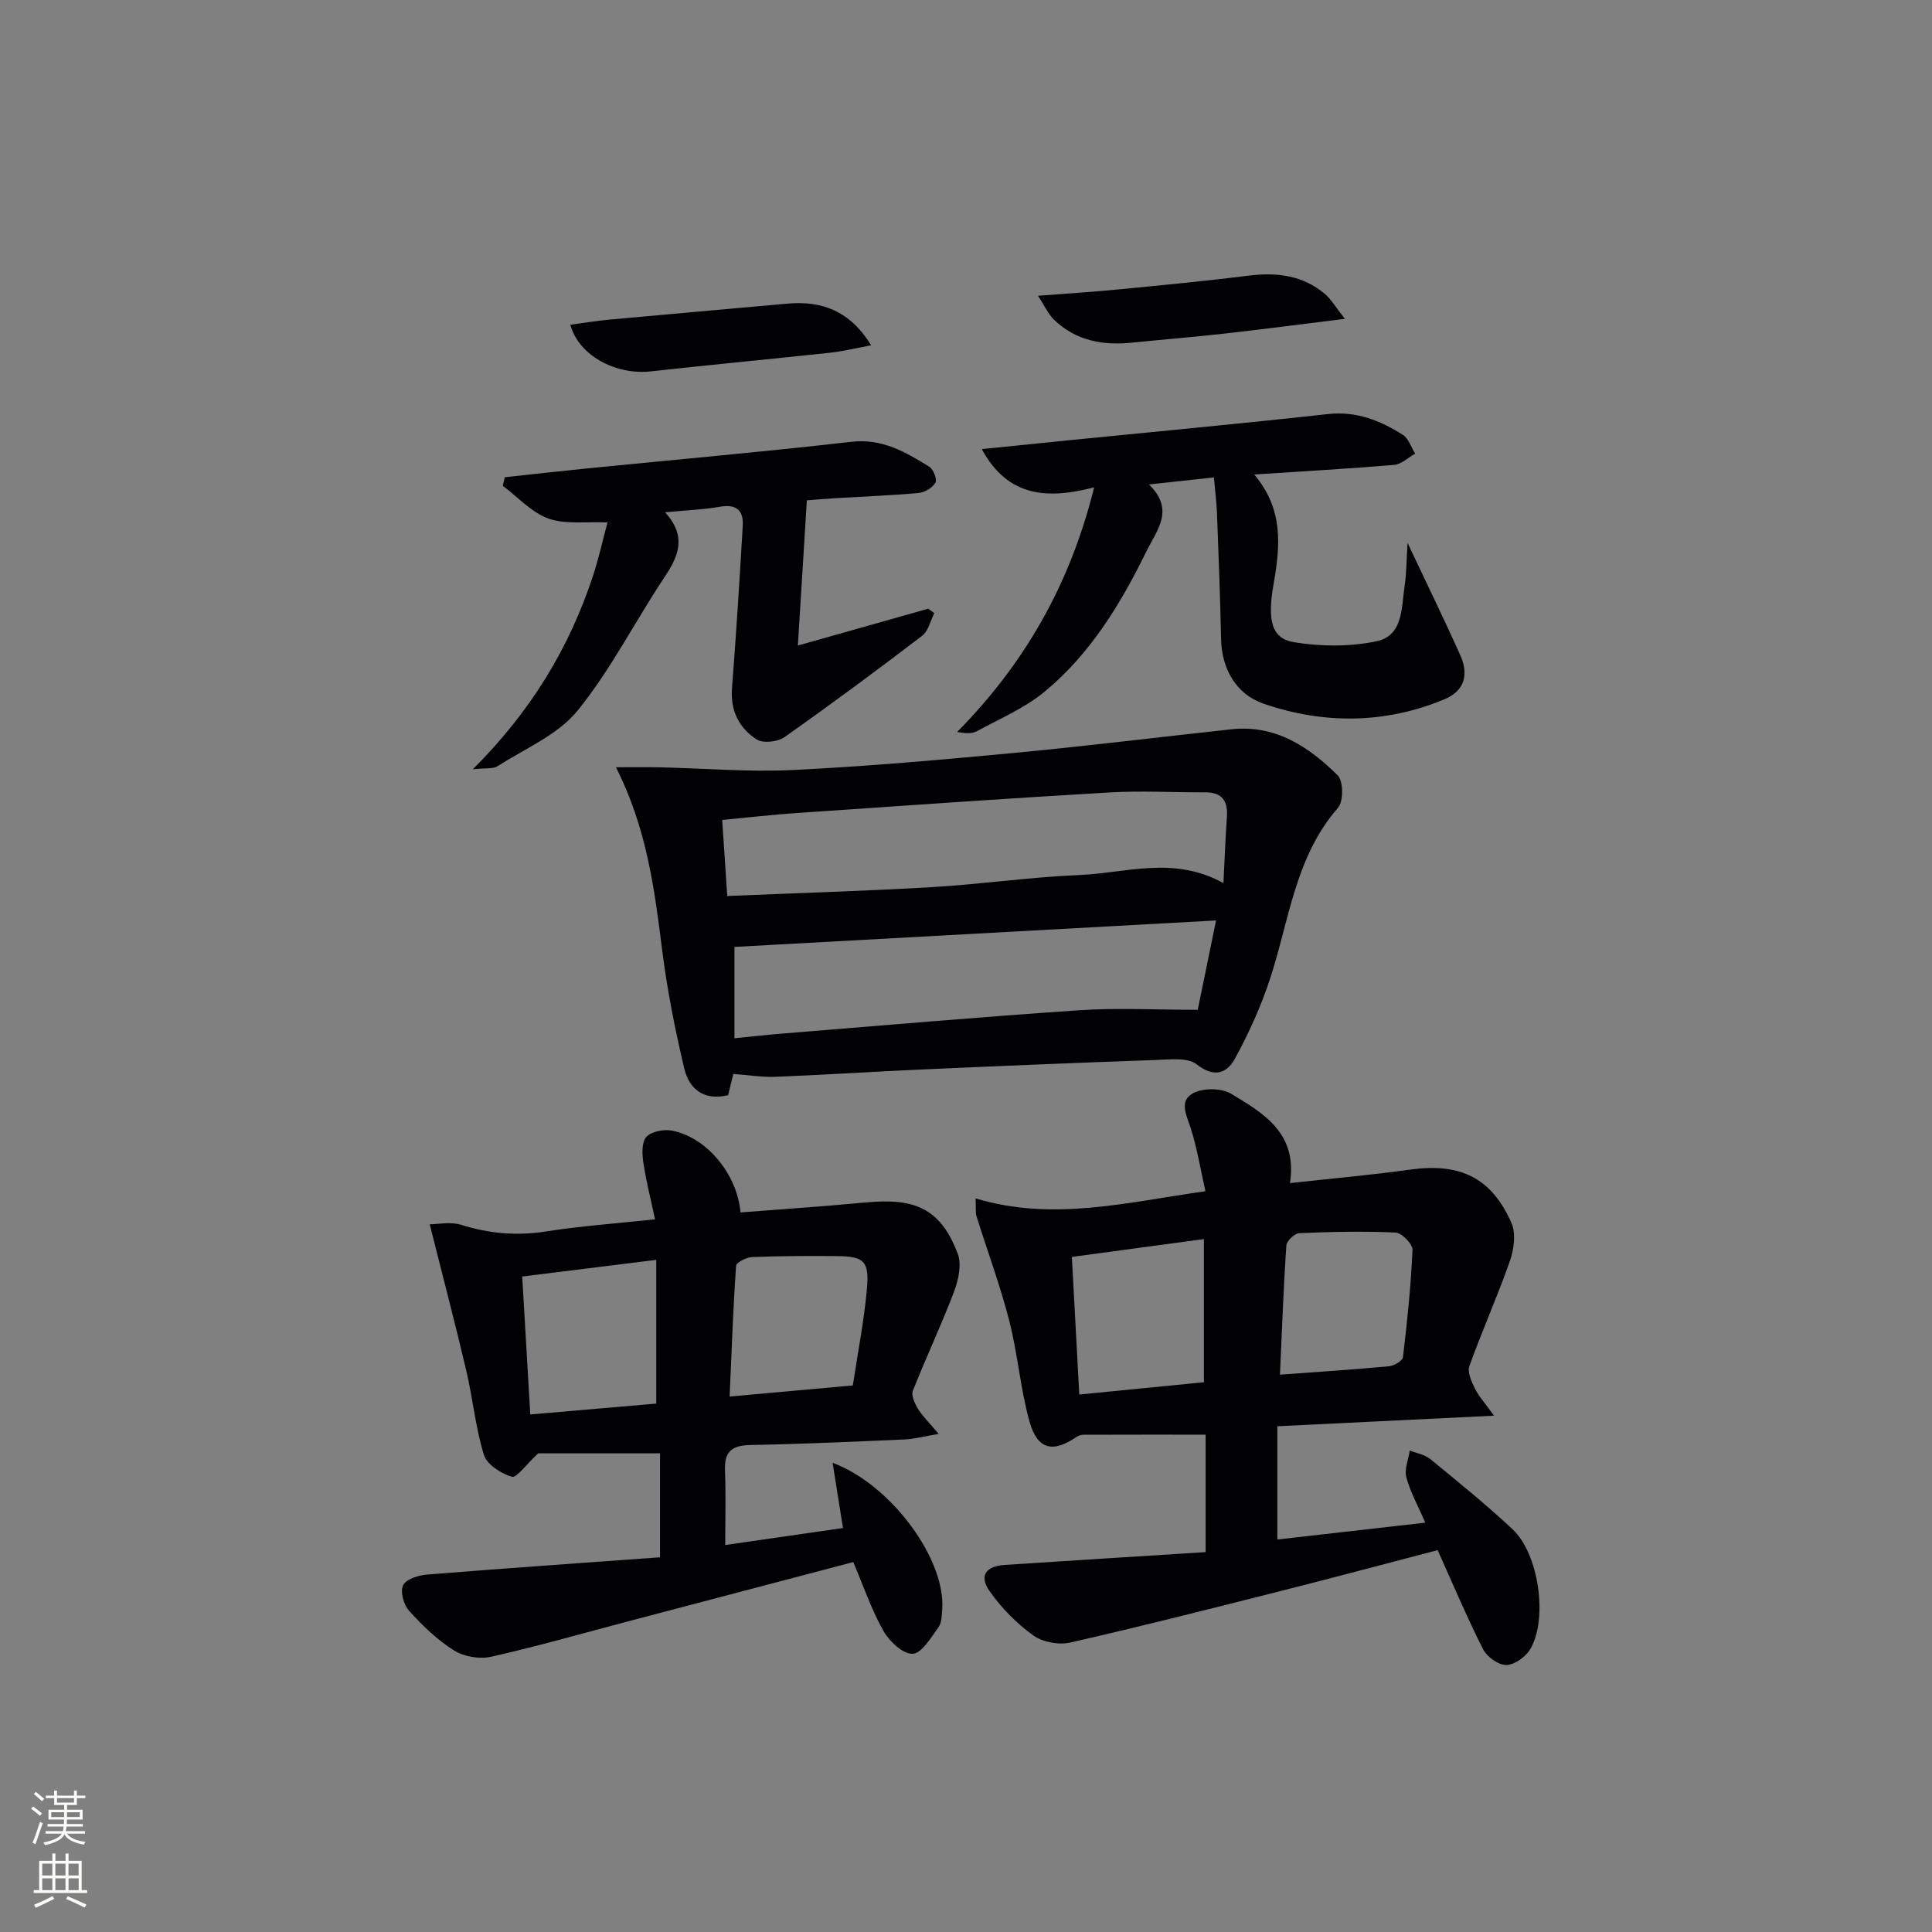 <svg enable-background="new 0 0 400 400" viewBox="0 0 400 400" xmlns="http://www.w3.org/2000/svg"><rect x="0" y="0" width="400" height="400" fill="#808080" stroke="none"/><g fill="#010103"><path d="m201.98 248.11c15.89 4.81 31.08.86 47.59-1.48-1.02-4.52-1.71-8.85-3.02-12.98-.88-2.77-2.59-5.82.64-7.4 2.09-1.02 5.73-.98 7.7.2 6.69 4.02 13.81 8.16 12.18 18.5 8.59-.95 16.79-1.67 24.92-2.8 10.26-1.42 16.81 1.64 20.94 11.05.96 2.19.52 5.46-.32 7.87-2.56 7.33-5.77 14.44-8.39 21.76-.46 1.27.45 3.23 1.15 4.66.8 1.62 2.08 3 3.95 5.61-15.66.77-29.86 1.46-44.86 2.19v23.45c9.63-1.1 19.85-2.26 30.64-3.49-1.47-3.39-3.09-6.28-3.93-9.39-.45-1.66.43-3.68.71-5.54 1.42.57 3.1.82 4.23 1.75 5.78 4.74 11.62 9.46 17.07 14.57 5.38 5.05 7.33 18.38 3.7 24.7-.93 1.63-3.24 3.33-4.97 3.38-1.63.05-4.04-1.67-4.85-3.25-3.36-6.64-6.25-13.52-9.41-20.53-10.84 2.83-21.68 5.73-32.57 8.48-14.47 3.66-28.94 7.34-43.49 10.65-2.37.54-5.72-.07-7.66-1.47-3.43-2.47-6.56-5.65-9.01-9.11-2.28-3.21-.87-5.23 3.11-5.49 13.75-.9 27.5-1.76 41.58-2.65 0-8.66 0-16.7 0-24.32-8.52 0-16.94-.01-25.36.02-.46 0-.98.19-1.36.45-4.9 3.35-8.1 2.66-9.74-3.18-1.91-6.82-2.43-14.02-4.2-20.89-1.88-7.32-4.53-14.44-6.79-21.67-.21-.73-.08-1.59-.18-3.65zm47.28 38.07c0-10.05 0-19.46 0-29.64-9.34 1.26-18.25 2.46-27.34 3.69.53 9.92 1.03 19.12 1.53 28.49 8.72-.86 17.08-1.69 25.81-2.54zm15.74-1.57c8.05-.59 15.32-1.06 22.58-1.74 1.05-.1 2.8-1.13 2.89-1.88.88-7.39 1.65-14.8 1.97-22.22.05-1.2-2.22-3.52-3.49-3.58-6.64-.31-13.3-.16-19.95.12-.96.04-2.61 1.61-2.67 2.55-.6 8.74-.91 17.51-1.33 26.75z"/><path d="m136.65 322.42c0-7.84 0-14.59 0-21.52-8.98 0-17.86 0-25.22 0-2.56 2.36-4.49 5.15-5.47 4.85-2.24-.69-5.15-2.53-5.77-4.53-1.75-5.65-2.29-11.65-3.65-17.44-2.33-9.92-4.93-19.77-7.57-30.3 1.62 0 4.28-.59 6.52.11 5.8 1.82 11.5 2.32 17.54 1.37 7.18-1.13 14.46-1.64 22.59-2.51-.87-4.1-1.85-7.88-2.42-11.72-.26-1.78-.38-4.3.63-5.36 1.09-1.15 3.69-1.62 5.4-1.27 7.1 1.43 13.41 8.99 14.08 16.92 6.03-.46 12.09-.9 18.14-1.38 3.14-.25 6.28-.59 9.43-.81 9.28-.63 14.12 2.08 17.4 10.7.84 2.22.18 5.41-.72 7.8-2.63 6.95-5.83 13.69-8.56 20.61-.38.97.39 2.64 1.05 3.73.91 1.5 2.22 2.74 4.29 5.2-3.12.53-5.06 1.06-7.01 1.15-10.63.47-21.27.95-31.91 1.15-3.74.07-5.47 1.23-5.32 5.16.2 5.08.05 10.18.05 15.55 8.08-1.17 16.23-2.35 24.38-3.52-.71-4.45-1.38-8.63-2.15-13.51 12.3 4.62 23.4 20.09 22.7 30.27-.09 1.3-.1 2.86-.8 3.82-1.54 2.11-3.45 5.38-5.32 5.46-2 .08-4.83-2.56-6.05-4.72-2.5-4.44-4.16-9.36-6.25-14.27-15.52 4.09-31.01 8.16-46.49 12.24-9.46 2.49-18.88 5.2-28.42 7.35-2.41.54-5.66.02-7.73-1.28-3.47-2.17-6.53-5.14-9.31-8.2-1.12-1.24-1.89-3.97-1.26-5.3.59-1.26 3.17-2.08 4.94-2.22 16-1.29 32.03-2.4 48.26-3.58zm-26.86-29.57c9.11-.79 17.76-1.53 26.08-2.25 0-10.09 0-19.62 0-29.76-9.7 1.21-18.64 2.32-27.75 3.45.57 9.71 1.1 18.76 1.67 28.56zm66.78-6.01c1.05-6.96 2.34-13.46 2.92-20.02.51-5.77-.63-6.71-6.3-6.76-5.82-.05-11.64-.03-17.45.2-1.18.05-3.29 1.11-3.34 1.81-.62 8.86-.93 17.74-1.34 27.07 8.82-.79 16.88-1.52 25.51-2.3z"/><path d="m151.82 222.35c-.38 1.56-.72 2.98-1.07 4.4-5.08 1.21-8.1-1.32-9.1-5.59-1.89-8.05-3.52-16.2-4.55-24.4-1.59-12.69-3.19-25.31-9.58-37.91 3.34 0 6.1-.05 8.86.01 9.27.21 18.57 1.01 27.81.56 15.26-.74 30.5-2.1 45.72-3.53 15.03-1.42 30.02-3.27 45.03-4.9 9.12-.99 16.02 3.6 22.02 9.54 1.18 1.17 1.22 5.39.07 6.7-8.89 10.19-10.1 23.23-14.04 35.29-1.88 5.76-4.42 11.38-7.33 16.7-1.6 2.93-4.23 4.02-7.87 1.16-1.91-1.5-5.62-1.02-8.5-.92-16.12.56-32.24 1.24-48.35 1.96-10.12.45-20.24 1.12-30.37 1.52-2.75.11-5.52-.36-8.75-.59zm-1.25-36.84c14.41-.61 28.33-1.02 42.23-1.83 10.27-.6 20.48-2.09 30.75-2.52 9.64-.41 19.47-4.02 29.75 1.68.25-4.99.42-9.4.72-13.81.22-3.32-1.11-5.01-4.54-4.99-6.62.03-13.26-.36-19.85.03-21.55 1.26-43.08 2.77-64.61 4.25-5.08.35-10.14.93-15.5 1.44.36 5.49.7 10.55 1.05 15.75zm1.49 29.45c3.74-.37 6.82-.72 9.91-.97 20.5-1.65 41-3.45 61.52-4.83 7.84-.53 15.75-.09 24.49-.09 1.1-5.38 2.36-11.52 3.79-18.5-33.89 1.86-66.8 3.67-99.71 5.48z"/><path d="m259.67 98.24c6.11 7.22 5.39 14.8 4.02 22.63-1.37 7.78-.36 11.35 4.26 12.1 5.55.91 11.55.94 17.03-.2 5.59-1.17 5.16-7.04 5.84-11.54.38-2.5.36-5.06.6-8.82 4.1 8.69 7.65 15.93 10.93 23.27 1.73 3.87.97 7.32-3.27 9.09-12.35 5.14-25.08 5.18-37.48.92-5.5-1.89-8.66-7-8.79-13.38-.18-8.65-.51-17.29-.84-25.93-.09-2.3-.38-4.6-.64-7.54-4.38.48-8.43.92-13.44 1.46 5.39 5.34 1.67 9.35-.62 14.02-5.34 10.88-11.58 21.08-20.95 28.85-4.14 3.43-9.31 5.63-14.1 8.23-1.03.56-2.43.43-4.06.15 13.92-14.1 23.37-30.45 28.37-50.65-9.76 2.53-17.9 2-23.26-7.92 6.39-.65 12.26-1.25 18.14-1.84 17.84-1.78 35.7-3.44 53.52-5.41 5.89-.65 10.82 1.33 15.5 4.29 1.2.76 1.73 2.57 2.57 3.9-1.45.81-2.85 2.2-4.36 2.33-9.37.79-18.76 1.32-28.97 1.99z"/><path d="m97.89 159.27c12.11-12.08 20-25.2 24.89-40.07 1.17-3.57 1.98-7.26 3-11.03-4.48-.21-8.7.45-12.23-.81-3.51-1.26-6.33-4.44-9.45-6.78.13-.59.27-1.18.4-1.77 5.59-.6 11.17-1.24 16.76-1.8 18.34-1.83 36.7-3.44 55-5.54 6.39-.73 11.22 2.12 16.14 5.16.85.53 1.66 2.63 1.27 3.3-.6 1.05-2.2 2.01-3.46 2.13-5.79.53-11.61.74-17.41 1.09-2.1.13-4.19.32-5.75.44-.62 10.05-1.21 19.5-1.86 30.06 9.65-2.73 18.32-5.18 26.98-7.62.42.3.84.61 1.27.91-.82 1.6-1.24 3.72-2.53 4.7-9.38 7.16-18.87 14.2-28.52 20.99-1.4.98-4.41 1.31-5.72.47-3.63-2.34-5.48-5.94-5.12-10.59.87-11.22 1.58-22.46 2.23-33.7.18-3.12-1.32-4.49-4.68-3.9-3.42.6-6.91.72-11.4 1.15 4.42 4.88 2.91 8.89.01 13.23-6.16 9.22-11.2 19.3-18.14 27.85-4.07 5.01-10.87 7.84-16.55 11.49-.92.6-2.41.34-5.13.64z"/><path d="m278.45 66.01c-9.26 1.14-16.97 2.16-24.69 3.03-6.44.72-12.9 1.24-19.35 1.9-6.06.62-11.66-.37-16.19-4.75-1.18-1.14-1.88-2.76-3.31-4.95 6.32-.49 11.57-.82 16.79-1.33 8.91-.87 17.82-1.71 26.7-2.83 5.87-.74 11.3-.13 15.93 3.8 1.28 1.1 2.16 2.66 4.12 5.13z"/><path d="m118.08 67.23c2.77-.37 5.5-.82 8.24-1.07 12.21-1.13 24.42-2.18 36.63-3.29 7.17-.65 12.98 1.44 17.42 8.62-3.25.6-5.87 1.26-8.54 1.54-12.36 1.33-24.73 2.49-37.08 3.86-7.34.81-14.97-3.34-16.67-9.66z"/></g><path d="m6.44 374.46.42-.45c.65.47 1.27.95 1.85 1.44l-.45.49c-.65-.56-1.25-1.06-1.82-1.48m.93 7.33-.63-.26c.55-1.36 1.05-2.8 1.53-4.33.19.1.38.19.59.27-.47 1.29-.96 2.73-1.49 4.32m-.38-10.38.44-.42c.43.34 1.01.82 1.74 1.44l-.49.49c-.53-.51-1.09-1.01-1.69-1.51m2.5.35h1.72v-1.04h.59v1.04h3.52v-1.04h.59v1.04h1.75v.53h-1.75v1.42h-2.03v.97h3.22v2.03h-3.24c0 .35-.01.66-.03.93h3.32v.53h-3.37c-.03.27-.08.58-.15.94h3.96v.53h-3.71c.67.92 1.93 1.48 3.79 1.68-.13.24-.23.44-.29.59-2.13-.38-3.48-1.08-4.04-2.12-.43.97-1.77 1.72-4.03 2.23-.09-.19-.2-.37-.33-.55 2.1-.42 3.37-1.03 3.81-1.83h-3.36v-.53h3.58c.08-.29.13-.61.16-.94h-3.33v-.53h3.39c.02-.27.04-.58.04-.93h-3.23v-2.03h3.25v-.97h-2.07v-1.42h-1.73zm1.12 3.44v1h2.65c.01-.3.02-.44.01-.4v-.25-.35zm1.19-2h3.52v-.91h-3.52zm4.71 2h-2.63v.59c0 .15-.01.28-.01.4h2.64z" fill="#fbfcfa"/><path d="m13.56 383.74h.63v1.52h2.72v6.07h1.13v.6h-11.06v-.6h1.13v-6.07h2.73v-1.52h.63v1.52h2.1v-1.52zm-2.69 8.83.38.56c-1.24.63-2.53 1.25-3.85 1.85-.1-.21-.21-.42-.34-.63 1.37-.55 2.63-1.15 3.81-1.78m-2.13-4.27h2.1v-2.45h-2.1zm0 3.04h2.1v-2.46h-2.1zm2.72-3.04h2.1v-2.45h-2.1zm0 3.04h2.1v-2.46h-2.1zm6.07 3.6c-1.41-.71-2.7-1.3-3.86-1.78l.35-.56c1.45.62 2.75 1.19 3.88 1.72zm-1.25-9.09h-2.1v2.45h2.1zm-2.09 5.49h2.1v-2.46h-2.1z" fill="#fbfcfa"/></svg>